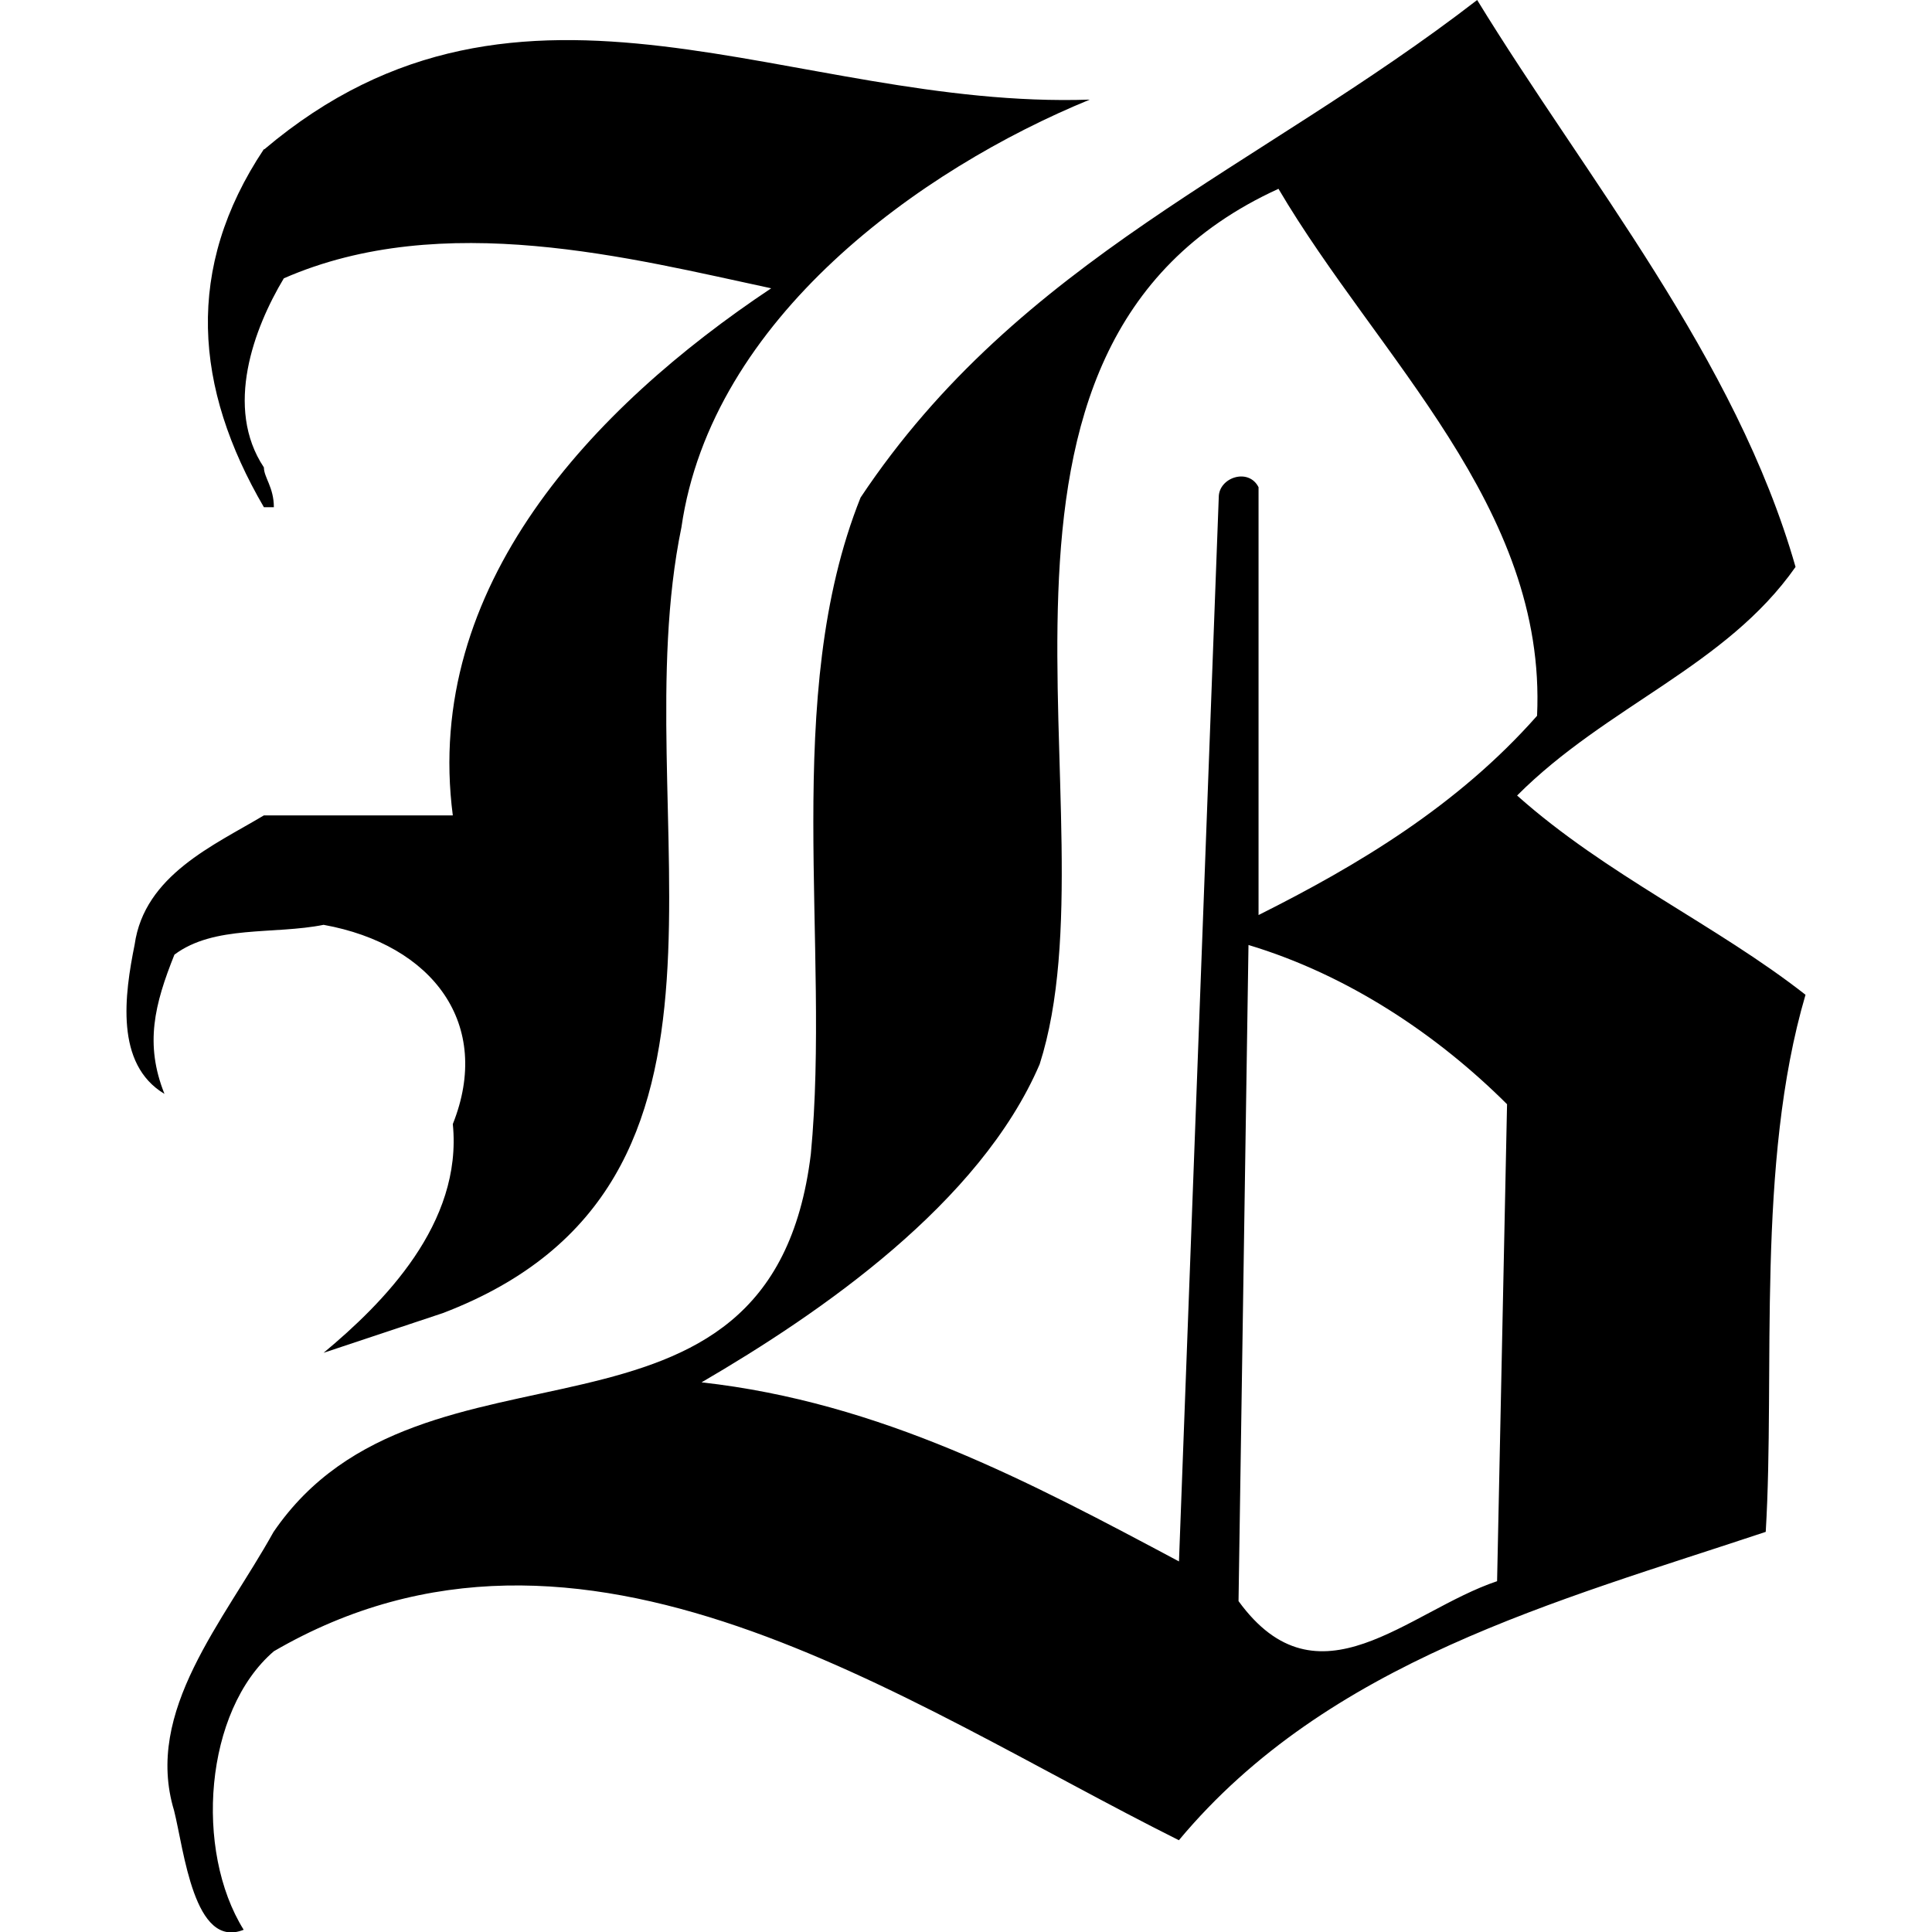 <svg xmlns="http://www.w3.org/2000/svg" width="64" height="64"><path d="M41.358 31.294l-.33 21.745c2.635 3.624 5.603.334 8.565-.66l.33-15.8c-2.306-2.3-5.27-4.285-8.565-5.275zm.988-25.037c-11.53 5.27-5.27 20.76-7.906 28.997-1.977 4.608-7.248 8.234-11.2 10.538 5.93.66 10.87 3.297 15.815 5.932l1.318-35.254c0-.655.988-.984 1.318-.33v14.172c3.294-1.65 6.6-3.626 9.226-6.6.325-6.92-5.275-11.864-8.57-17.464zM8.742 4.94c-2.635 3.953-2.308 7.904 0 11.862h.33c0-.66-.33-.988-.33-1.318-1.318-1.98-.33-4.614.66-6.264 5.27-2.306 11.53-.657 16.145.33C19.615 13.505 14.013 19.435 15 27.012H8.74c-1.647.986-3.955 1.977-4.28 4.28-.332 1.647-.66 3.958.988 4.944-.66-1.652-.33-2.963.33-4.612 1.318-.988 3.294-.657 4.942-.988 3.626.657 5.6 3.294 4.28 6.6.33 3.297-2.304 5.932-4.28 7.577l3.953-1.316c11.203-4.283 5.93-16.474 7.9-26.028C23.57 10.54 30.5 5.596 36.1 3.3c-9.885.332-18.78-5.6-27.348 1.65zM59.48 18.78c-2.306 3.294-6.26 4.6-9.224 7.573 2.963 2.64 6.6 4.285 9.554 6.6-1.647 5.603-1 12.52-1.318 17.792-6.918 2.306-14.497 4.287-19.44 10.215-9.226-4.612-19.768-12.2-29.98-6.26-2.306 1.977-2.638 6.6-1 9.226-1.647.663-1.974-2.633-2.306-3.95-1-3.3 1.647-6.26 3.294-9.226 4.942-7.245 16.474-1.647 17.8-12.52.66-6.92-.988-15.156 1.647-21.747C33.78 8.565 41.685 5.6 48.933 0c3.628 5.925 8.57 11.858 10.546 18.778z"/></svg>